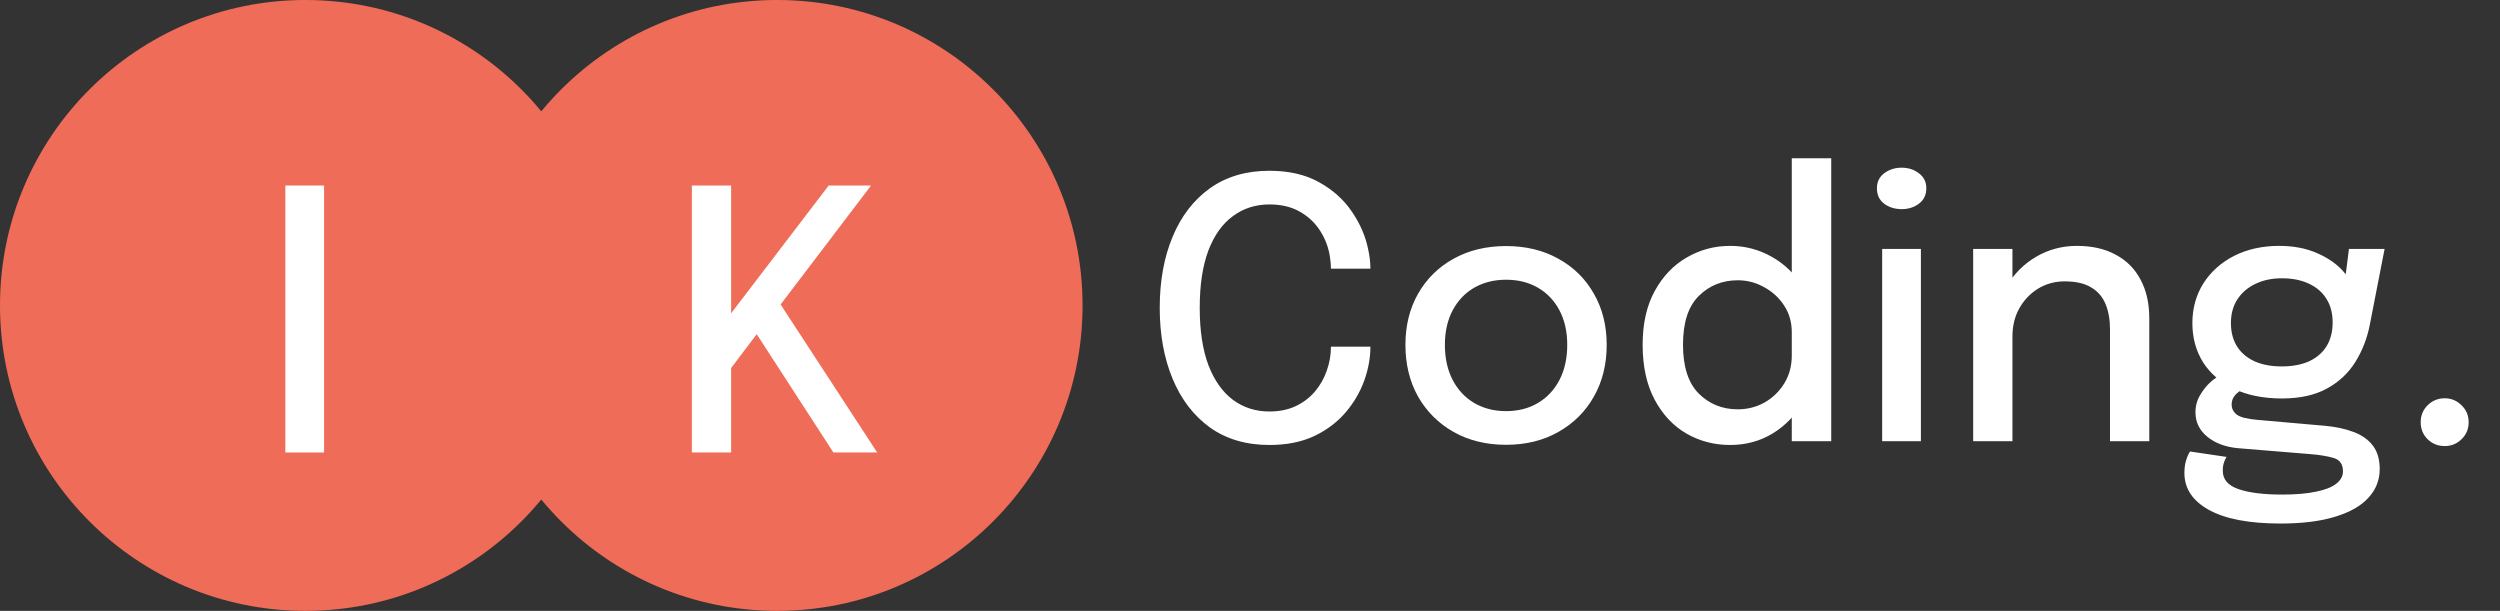 <svg width="221" height="54" viewBox="0 0 221 54" fill="none" xmlns="http://www.w3.org/2000/svg">
<rect x="0" y="0" width="221" height="54" fill="#333333" stroke="none"/>
<g clip-path="url(#clip0_217_381)">
<path d="M68.698 54C83.61 54 95.698 41.912 95.698 27C95.698 12.088 83.61 0 68.698 0C53.786 0 41.698 12.088 41.698 27C41.698 41.912 53.786 54 68.698 54Z" fill="#EF6D58"/>
<path d="M68.024 28.208L68.104 25.536L77.544 40H73.672L66.04 28.224L67.72 28.448L64.296 32.976L64.632 30.752V40H61.16V16.4H64.632V29.136L63.96 28.576L73.256 16.4H77L68.024 28.208Z" fill="white"/>
<path d="M27 54C41.912 54 54 41.912 54 27C54 12.088 41.912 0 27 0C12.088 0 0 12.088 0 27C0 41.912 12.088 54 27 54Z" fill="#EF6D58"/>
<path d="M25.224 40V16.4H28.648V40H25.224Z" fill="white"/>
<path d="M121.144 30.648C121.144 31.629 120.963 32.627 120.6 33.64C120.237 34.653 119.688 35.592 118.952 36.456C118.216 37.32 117.288 38.019 116.168 38.552C115.048 39.075 113.731 39.336 112.216 39.336C110.157 39.336 108.403 38.819 106.952 37.784C105.512 36.739 104.413 35.304 103.656 33.48C102.899 31.656 102.52 29.565 102.52 27.208C102.52 24.84 102.899 22.749 103.656 20.936C104.413 19.112 105.512 17.683 106.952 16.648C108.403 15.613 110.157 15.096 112.216 15.096C113.933 15.096 115.395 15.432 116.6 16.104C117.816 16.776 118.781 17.64 119.496 18.696C120.221 19.752 120.701 20.851 120.936 21.992C121.075 22.611 121.144 23.197 121.144 23.752H117.656C117.656 23.453 117.629 23.128 117.576 22.776C117.459 21.923 117.171 21.139 116.712 20.424C116.264 19.709 115.661 19.139 114.904 18.712C114.157 18.285 113.261 18.072 112.216 18.072C111 18.072 109.928 18.413 109 19.096C108.072 19.768 107.347 20.781 106.824 22.136C106.312 23.491 106.056 25.181 106.056 27.208C106.056 29.224 106.312 30.915 106.824 32.28C107.347 33.635 108.072 34.659 109 35.352C109.928 36.035 111 36.376 112.216 36.376C113.101 36.376 113.88 36.216 114.552 35.896C115.224 35.576 115.789 35.144 116.248 34.6C116.707 34.056 117.053 33.443 117.288 32.76C117.533 32.077 117.656 31.373 117.656 30.648H121.144ZM133.136 39.32C131.387 39.32 129.84 38.941 128.496 38.184C127.163 37.427 126.118 36.387 125.36 35.064C124.614 33.731 124.24 32.205 124.24 30.488C124.24 28.781 124.614 27.272 125.36 25.96C126.118 24.637 127.163 23.608 128.496 22.872C129.84 22.125 131.387 21.752 133.136 21.752C134.886 21.752 136.427 22.125 137.76 22.872C139.104 23.608 140.15 24.637 140.896 25.96C141.654 27.272 142.032 28.781 142.032 30.488C142.032 32.205 141.654 33.731 140.896 35.064C140.15 36.387 139.104 37.427 137.76 38.184C136.427 38.941 134.886 39.32 133.136 39.32ZM133.136 36.344C134.203 36.344 135.142 36.104 135.952 35.624C136.763 35.144 137.398 34.467 137.856 33.592C138.315 32.707 138.544 31.672 138.544 30.488C138.544 29.315 138.315 28.296 137.856 27.432C137.398 26.568 136.763 25.901 135.952 25.432C135.142 24.963 134.203 24.728 133.136 24.728C132.08 24.728 131.142 24.963 130.32 25.432C129.51 25.901 128.875 26.568 128.416 27.432C127.958 28.296 127.728 29.315 127.728 30.488C127.728 31.672 127.958 32.707 128.416 33.592C128.875 34.467 129.51 35.144 130.32 35.624C131.142 36.104 132.08 36.344 133.136 36.344ZM152.937 39.336C151.54 39.336 150.254 39 149.081 38.328C147.908 37.645 146.969 36.643 146.265 35.32C145.561 33.997 145.209 32.381 145.209 30.472C145.209 28.605 145.566 27.021 146.281 25.72C146.996 24.419 147.94 23.432 149.113 22.76C150.286 22.077 151.561 21.736 152.937 21.736C154.26 21.736 155.486 22.056 156.617 22.696C157.758 23.336 158.676 24.227 159.369 25.368C160.062 26.499 160.409 27.805 160.409 29.288C160.409 29.331 160.409 29.373 160.409 29.416C160.409 29.448 160.409 29.48 160.409 29.512L158.393 29.576C158.393 29.544 158.393 29.512 158.393 29.48C158.393 29.437 158.393 29.4 158.393 29.368C158.393 28.483 158.169 27.699 157.721 27.016C157.273 26.323 156.681 25.779 155.945 25.384C155.22 24.979 154.446 24.776 153.625 24.776C152.249 24.776 151.097 25.24 150.169 26.168C149.241 27.085 148.777 28.52 148.777 30.472C148.777 32.413 149.241 33.853 150.169 34.792C151.108 35.72 152.26 36.184 153.625 36.184C154.478 36.184 155.268 35.981 155.993 35.576C156.718 35.16 157.3 34.595 157.737 33.88C158.174 33.165 158.393 32.349 158.393 31.432L160.409 31.512C160.409 32.984 160.073 34.312 159.401 35.496C158.74 36.68 157.844 37.619 156.713 38.312C155.593 38.995 154.334 39.336 152.937 39.336ZM158.393 39V13.992H161.881V39H158.393ZM166.383 39V22.008H169.807V39H166.383ZM168.111 18.488C167.513 18.488 166.996 18.328 166.559 18.008C166.132 17.677 165.919 17.224 165.919 16.648C165.919 16.083 166.132 15.64 166.559 15.32C166.996 14.989 167.513 14.824 168.111 14.824C168.697 14.824 169.204 14.989 169.631 15.32C170.068 15.64 170.287 16.083 170.287 16.648C170.287 17.224 170.068 17.677 169.631 18.008C169.204 18.328 168.697 18.488 168.111 18.488ZM186.524 39V31.16C186.524 30.701 186.524 30.312 186.524 29.992C186.524 29.672 186.524 29.373 186.524 29.096C186.524 28.264 186.396 27.533 186.14 26.904C185.884 26.264 185.463 25.768 184.876 25.416C184.29 25.053 183.506 24.872 182.524 24.872C181.66 24.872 180.876 25.085 180.172 25.512C179.479 25.939 178.924 26.52 178.508 27.256C178.103 27.981 177.9 28.808 177.9 29.736L176.412 29C176.412 27.624 176.738 26.392 177.388 25.304C178.039 24.205 178.908 23.336 179.996 22.696C181.095 22.056 182.295 21.736 183.596 21.736C184.94 21.736 186.087 21.997 187.036 22.52C187.996 23.032 188.727 23.768 189.228 24.728C189.74 25.677 189.996 26.813 189.996 28.136C189.996 28.627 189.996 29.171 189.996 29.768C189.996 30.365 189.996 30.941 189.996 31.496V39H186.524ZM174.428 39V22.008H177.9V39H174.428ZM205.518 37.64C206.478 37.725 207.32 37.907 208.046 38.184C208.771 38.451 209.336 38.845 209.742 39.368C210.158 39.901 210.366 40.6 210.366 41.464C210.366 42.435 210.035 43.277 209.374 43.992C208.723 44.717 207.747 45.277 206.446 45.672C205.144 46.077 203.528 46.28 201.598 46.28C198.835 46.28 196.728 45.88 195.278 45.08C193.827 44.28 193.102 43.192 193.102 41.816C193.102 41.4 193.15 41.032 193.246 40.712C193.342 40.392 193.459 40.125 193.598 39.912L196.83 40.392C196.755 40.499 196.68 40.653 196.606 40.856C196.531 41.069 196.494 41.325 196.494 41.624C196.494 42.381 196.958 42.92 197.886 43.24C198.814 43.56 200.099 43.72 201.742 43.72C202.947 43.72 203.944 43.635 204.734 43.464C205.534 43.304 206.131 43.069 206.526 42.76C206.92 42.451 207.118 42.088 207.118 41.672C207.118 41.043 206.846 40.648 206.302 40.488C205.758 40.328 205.102 40.216 204.334 40.152L197.886 39.624C196.766 39.528 195.848 39.192 195.134 38.616C194.43 38.04 194.078 37.315 194.078 36.44C194.078 35.896 194.216 35.389 194.494 34.92C194.771 34.451 195.091 34.056 195.454 33.736C195.827 33.416 196.147 33.219 196.414 33.144L198.686 34.232C198.44 34.264 198.142 34.429 197.79 34.728C197.448 35.016 197.278 35.357 197.278 35.752C197.278 36.115 197.427 36.413 197.726 36.648C198.035 36.883 198.632 37.037 199.518 37.112L205.518 37.64ZM207.646 22.008H210.798L209.502 28.648C209.267 29.885 208.835 31.005 208.206 32.008C207.587 33 206.744 33.784 205.678 34.36C204.622 34.936 203.304 35.224 201.726 35.224C200.083 35.224 198.67 34.941 197.486 34.376C196.302 33.811 195.39 33.027 194.75 32.024C194.12 31.011 193.806 29.859 193.806 28.568C193.806 27.256 194.131 26.083 194.782 25.048C195.443 24.013 196.35 23.203 197.502 22.616C198.664 22.029 199.992 21.736 201.486 21.736C202.744 21.736 203.859 21.949 204.83 22.376C205.811 22.803 206.59 23.347 207.166 24.008C207.742 24.669 208.056 25.357 208.11 26.072L207.118 26.184L207.646 22.008ZM201.71 32.392C202.638 32.392 203.438 32.243 204.11 31.944C204.782 31.635 205.299 31.192 205.662 30.616C206.024 30.029 206.206 29.325 206.206 28.504C206.206 27.693 206.024 27 205.662 26.424C205.299 25.837 204.782 25.389 204.11 25.08C203.438 24.76 202.643 24.6 201.726 24.6C200.84 24.6 200.056 24.765 199.374 25.096C198.702 25.416 198.174 25.869 197.79 26.456C197.406 27.043 197.214 27.741 197.214 28.552C197.214 29.363 197.395 30.056 197.758 30.632C198.12 31.197 198.638 31.635 199.31 31.944C199.982 32.243 200.782 32.392 201.71 32.392ZM216.117 39.432C215.519 39.432 215.013 39.229 214.597 38.824C214.191 38.419 213.989 37.917 213.989 37.32C213.989 36.733 214.191 36.237 214.597 35.832C215.013 35.416 215.519 35.208 216.117 35.208C216.693 35.208 217.189 35.416 217.605 35.832C218.021 36.237 218.229 36.733 218.229 37.32C218.229 37.917 218.021 38.419 217.605 38.824C217.189 39.229 216.693 39.432 216.117 39.432Z" fill="white"/>
</g>
<defs>
<clipPath id="clip0_217_381">
<rect width="221" height="54" fill="white"/>
</clipPath>
</defs>
</svg>
